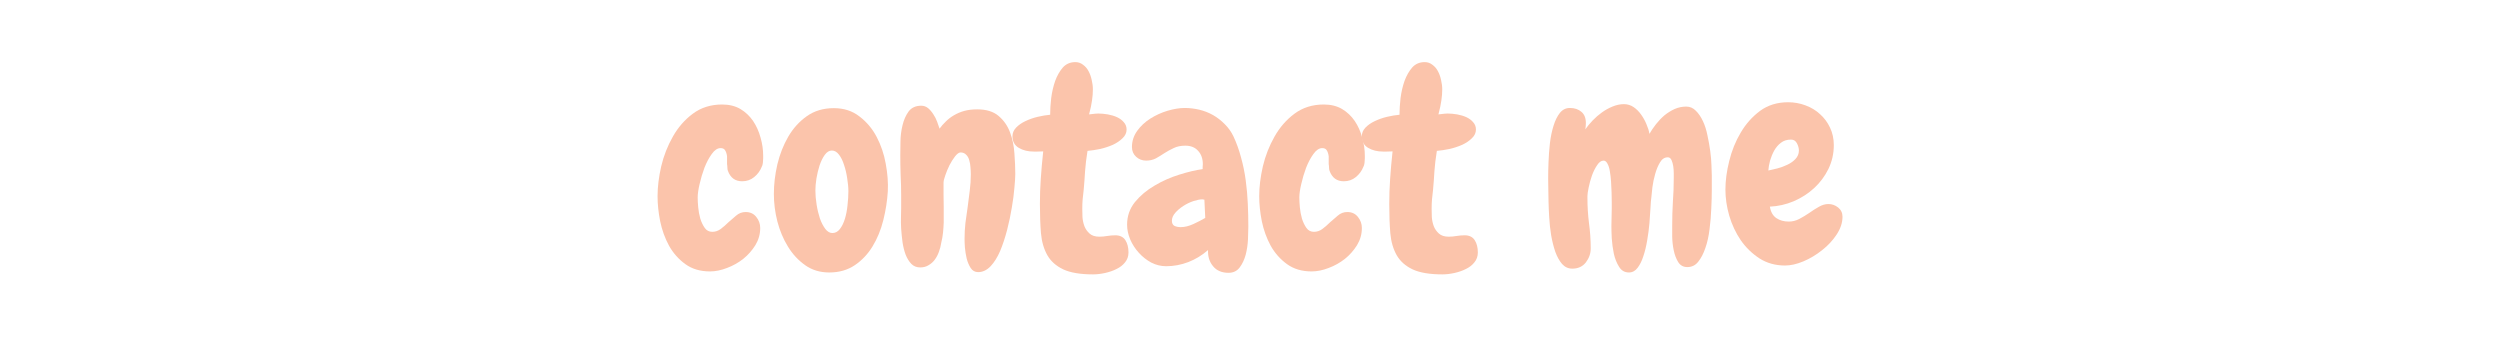 <?xml version="1.0" encoding="UTF-8"?><svg xmlns="http://www.w3.org/2000/svg" xmlns:xlink="http://www.w3.org/1999/xlink" width="224.88" zoomAndPan="magnify" viewBox="0 0 224.88 30.75" height="30.75" preserveAspectRatio="xMidYMid meet" version="1.0"><defs><g><g id="glyph-0-0"/><g id="glyph-0-1"><path d="M 9.734 -9.312 C 9.734 -9.227 9.723 -9.141 9.703 -9.047 C 9.691 -8.961 9.664 -8.883 9.625 -8.812 C 9.477 -8.438 9.25 -8.125 8.938 -7.875 C 8.633 -7.625 8.273 -7.5 7.859 -7.5 C 7.234 -7.5 6.805 -7.812 6.578 -8.438 C 6.547 -8.52 6.531 -8.613 6.531 -8.719 C 6.531 -8.82 6.52 -8.93 6.5 -9.047 L 6.5 -9.75 C 6.469 -9.977 6.41 -10.156 6.328 -10.281 C 6.254 -10.414 6.117 -10.484 5.922 -10.484 C 5.641 -10.484 5.375 -10.305 5.125 -9.953 C 4.875 -9.609 4.656 -9.195 4.469 -8.719 C 4.289 -8.238 4.145 -7.75 4.031 -7.25 C 3.914 -6.75 3.859 -6.348 3.859 -6.047 C 3.859 -5.797 3.875 -5.5 3.906 -5.156 C 3.938 -4.812 4 -4.473 4.094 -4.141 C 4.195 -3.816 4.332 -3.535 4.5 -3.297 C 4.664 -3.066 4.891 -2.953 5.172 -2.953 C 5.441 -2.953 5.691 -3.035 5.922 -3.203 C 6.16 -3.379 6.395 -3.582 6.625 -3.812 C 6.832 -4 7.062 -4.195 7.312 -4.406 C 7.562 -4.625 7.848 -4.734 8.172 -4.734 C 8.578 -4.734 8.895 -4.586 9.125 -4.297 C 9.363 -4.004 9.484 -3.672 9.484 -3.297 C 9.484 -2.742 9.336 -2.227 9.047 -1.75 C 8.754 -1.281 8.391 -0.867 7.953 -0.516 C 7.516 -0.172 7.031 0.098 6.5 0.297 C 5.969 0.504 5.457 0.609 4.969 0.609 C 4.094 0.609 3.352 0.391 2.75 -0.047 C 2.145 -0.484 1.656 -1.035 1.281 -1.703 C 0.914 -2.379 0.648 -3.113 0.484 -3.906 C 0.328 -4.695 0.25 -5.445 0.25 -6.156 C 0.25 -6.988 0.359 -7.883 0.578 -8.844 C 0.805 -9.801 1.156 -10.691 1.625 -11.516 C 2.094 -12.348 2.691 -13.035 3.422 -13.578 C 4.16 -14.129 5.039 -14.406 6.062 -14.406 C 6.695 -14.406 7.242 -14.27 7.703 -14 C 8.16 -13.727 8.539 -13.367 8.844 -12.922 C 9.145 -12.473 9.367 -11.973 9.516 -11.422 C 9.672 -10.879 9.75 -10.336 9.75 -9.797 C 9.75 -9.723 9.75 -9.645 9.75 -9.562 C 9.75 -9.477 9.742 -9.395 9.734 -9.312 Z M 9.734 -9.312 "/></g><g id="glyph-0-2"><path d="M 5.344 0.703 C 4.508 0.703 3.785 0.484 3.172 0.047 C 2.555 -0.391 2.039 -0.945 1.625 -1.625 C 1.207 -2.301 0.891 -3.055 0.672 -3.891 C 0.461 -4.723 0.359 -5.547 0.359 -6.359 C 0.359 -7.211 0.461 -8.098 0.672 -9.016 C 0.891 -9.93 1.219 -10.766 1.656 -11.516 C 2.094 -12.266 2.648 -12.879 3.328 -13.359 C 4.004 -13.836 4.812 -14.078 5.75 -14.078 C 6.656 -14.078 7.426 -13.828 8.062 -13.328 C 8.707 -12.836 9.223 -12.223 9.609 -11.484 C 9.992 -10.754 10.266 -9.953 10.422 -9.078 C 10.586 -8.203 10.648 -7.375 10.609 -6.594 C 10.555 -5.738 10.422 -4.875 10.203 -4 C 9.984 -3.125 9.66 -2.336 9.234 -1.641 C 8.816 -0.953 8.285 -0.391 7.641 0.047 C 6.992 0.484 6.227 0.703 5.344 0.703 Z M 5.578 -10.266 C 5.336 -10.266 5.125 -10.133 4.938 -9.875 C 4.75 -9.613 4.594 -9.297 4.469 -8.922 C 4.352 -8.555 4.258 -8.164 4.188 -7.75 C 4.125 -7.344 4.094 -6.984 4.094 -6.672 C 4.094 -6.285 4.129 -5.863 4.203 -5.406 C 4.273 -4.957 4.375 -4.539 4.5 -4.156 C 4.633 -3.781 4.797 -3.469 4.984 -3.219 C 5.172 -2.969 5.383 -2.844 5.625 -2.844 C 5.883 -2.844 6.109 -2.961 6.297 -3.203 C 6.484 -3.441 6.633 -3.75 6.75 -4.125 C 6.863 -4.5 6.941 -4.906 6.984 -5.344 C 7.035 -5.789 7.062 -6.207 7.062 -6.594 C 7.062 -6.957 7.023 -7.352 6.953 -7.781 C 6.891 -8.207 6.797 -8.602 6.672 -8.969 C 6.555 -9.344 6.406 -9.648 6.219 -9.891 C 6.031 -10.141 5.816 -10.266 5.578 -10.266 Z M 5.578 -10.266 "/></g><g id="glyph-0-3"><path d="M 7.625 0.672 C 7.344 0.672 7.117 0.547 6.953 0.297 C 6.797 0.047 6.676 -0.238 6.594 -0.562 C 6.52 -0.883 6.469 -1.207 6.438 -1.531 C 6.414 -1.863 6.406 -2.125 6.406 -2.312 C 6.406 -2.789 6.43 -3.27 6.484 -3.75 C 6.547 -4.238 6.613 -4.723 6.688 -5.203 C 6.758 -5.691 6.82 -6.18 6.875 -6.672 C 6.938 -7.16 6.969 -7.645 6.969 -8.125 C 6.969 -8.32 6.957 -8.531 6.938 -8.75 C 6.926 -8.977 6.891 -9.191 6.828 -9.391 C 6.773 -9.598 6.68 -9.766 6.547 -9.891 C 6.422 -10.023 6.254 -10.094 6.047 -10.094 C 5.898 -10.094 5.734 -9.973 5.547 -9.734 C 5.367 -9.504 5.203 -9.238 5.047 -8.938 C 4.898 -8.633 4.773 -8.332 4.672 -8.031 C 4.566 -7.738 4.516 -7.52 4.516 -7.375 C 4.516 -7.02 4.516 -6.66 4.516 -6.297 C 4.523 -5.93 4.531 -5.562 4.531 -5.188 L 4.531 -3.781 C 4.52 -3.488 4.5 -3.188 4.469 -2.875 C 4.438 -2.57 4.383 -2.273 4.312 -1.984 C 4.27 -1.691 4.195 -1.41 4.094 -1.141 C 4 -0.879 3.875 -0.645 3.719 -0.438 C 3.57 -0.238 3.391 -0.078 3.172 0.047 C 2.961 0.18 2.711 0.25 2.422 0.25 C 2.098 0.25 1.832 0.145 1.625 -0.062 C 1.414 -0.281 1.242 -0.555 1.109 -0.891 C 0.984 -1.223 0.891 -1.594 0.828 -2 C 0.773 -2.414 0.734 -2.82 0.703 -3.219 C 0.68 -3.613 0.676 -3.973 0.688 -4.297 C 0.695 -4.629 0.703 -4.895 0.703 -5.094 L 0.703 -6.234 C 0.703 -6.848 0.688 -7.453 0.656 -8.047 C 0.633 -8.648 0.625 -9.25 0.625 -9.844 C 0.625 -10.164 0.629 -10.578 0.641 -11.078 C 0.648 -11.586 0.711 -12.078 0.828 -12.547 C 0.941 -13.023 1.125 -13.438 1.375 -13.781 C 1.633 -14.125 2.016 -14.297 2.516 -14.297 C 2.742 -14.297 2.945 -14.223 3.125 -14.078 C 3.301 -13.93 3.457 -13.75 3.594 -13.531 C 3.738 -13.32 3.852 -13.098 3.938 -12.859 C 4.031 -12.617 4.102 -12.41 4.156 -12.234 C 4.312 -12.453 4.5 -12.664 4.719 -12.875 C 4.938 -13.094 5.18 -13.281 5.453 -13.438 C 5.734 -13.602 6.039 -13.734 6.375 -13.828 C 6.719 -13.922 7.109 -13.969 7.547 -13.969 C 8.367 -13.969 9.008 -13.77 9.469 -13.375 C 9.938 -12.977 10.281 -12.484 10.5 -11.891 C 10.719 -11.305 10.848 -10.676 10.891 -10 C 10.941 -9.32 10.969 -8.707 10.969 -8.156 C 10.969 -7.875 10.941 -7.461 10.891 -6.922 C 10.848 -6.379 10.77 -5.781 10.656 -5.125 C 10.551 -4.477 10.41 -3.812 10.234 -3.125 C 10.055 -2.438 9.848 -1.805 9.609 -1.234 C 9.367 -0.672 9.082 -0.211 8.75 0.141 C 8.414 0.492 8.039 0.672 7.625 0.672 Z M 7.625 0.672 "/></g><g id="glyph-0-4"><path d="M 6.375 0.875 C 5.227 0.875 4.332 0.723 3.688 0.422 C 3.051 0.117 2.578 -0.301 2.266 -0.844 C 1.953 -1.395 1.758 -2.055 1.688 -2.828 C 1.625 -3.609 1.594 -4.477 1.594 -5.438 C 1.594 -6.195 1.617 -6.957 1.672 -7.719 C 1.723 -8.488 1.797 -9.312 1.891 -10.188 C 1.66 -10.188 1.484 -10.18 1.359 -10.172 C 1.234 -10.172 1.129 -10.172 1.047 -10.172 C 0.523 -10.172 0.078 -10.281 -0.297 -10.5 C -0.68 -10.727 -0.875 -11.078 -0.875 -11.547 C -0.875 -11.836 -0.766 -12.098 -0.547 -12.328 C -0.328 -12.555 -0.051 -12.75 0.281 -12.906 C 0.625 -13.07 0.992 -13.203 1.391 -13.297 C 1.785 -13.391 2.16 -13.453 2.516 -13.484 C 2.516 -13.941 2.547 -14.441 2.609 -14.984 C 2.68 -15.535 2.801 -16.051 2.969 -16.531 C 3.145 -17.008 3.375 -17.41 3.656 -17.734 C 3.945 -18.055 4.32 -18.219 4.781 -18.219 C 5.039 -18.219 5.27 -18.141 5.469 -17.984 C 5.676 -17.836 5.844 -17.645 5.969 -17.406 C 6.094 -17.176 6.188 -16.914 6.25 -16.625 C 6.32 -16.332 6.359 -16.047 6.359 -15.766 C 6.359 -15.441 6.332 -15.109 6.281 -14.766 C 6.238 -14.43 6.148 -14.016 6.016 -13.516 C 6.285 -13.547 6.469 -13.566 6.562 -13.578 C 6.664 -13.586 6.758 -13.594 6.844 -13.594 C 7.113 -13.594 7.398 -13.566 7.703 -13.516 C 8.004 -13.461 8.281 -13.379 8.531 -13.266 C 8.781 -13.148 8.984 -13 9.141 -12.812 C 9.305 -12.633 9.391 -12.414 9.391 -12.156 C 9.391 -11.863 9.27 -11.602 9.031 -11.375 C 8.801 -11.145 8.508 -10.945 8.156 -10.781 C 7.801 -10.625 7.422 -10.5 7.016 -10.406 C 6.609 -10.32 6.227 -10.266 5.875 -10.234 C 5.77 -9.578 5.695 -8.969 5.656 -8.406 C 5.625 -7.844 5.582 -7.281 5.531 -6.719 C 5.5 -6.445 5.469 -6.164 5.438 -5.875 C 5.414 -5.594 5.406 -5.305 5.406 -5.016 C 5.406 -4.805 5.41 -4.562 5.422 -4.281 C 5.441 -4 5.5 -3.727 5.594 -3.469 C 5.695 -3.207 5.852 -2.984 6.062 -2.797 C 6.27 -2.609 6.562 -2.516 6.938 -2.516 C 7.164 -2.516 7.398 -2.535 7.641 -2.578 C 7.879 -2.617 8.125 -2.641 8.375 -2.641 C 8.789 -2.641 9.094 -2.492 9.281 -2.203 C 9.469 -1.91 9.562 -1.539 9.562 -1.094 C 9.562 -0.75 9.457 -0.453 9.25 -0.203 C 9.051 0.047 8.797 0.242 8.484 0.391 C 8.18 0.547 7.836 0.664 7.453 0.75 C 7.078 0.832 6.719 0.875 6.375 0.875 Z M 6.375 0.875 "/></g><g id="glyph-0-5"><path d="M 11.031 -3.422 C 11.031 -3.129 11.02 -2.75 11 -2.281 C 10.977 -1.812 10.91 -1.352 10.797 -0.906 C 10.68 -0.469 10.504 -0.086 10.266 0.234 C 10.023 0.566 9.688 0.734 9.25 0.734 C 8.645 0.734 8.18 0.535 7.859 0.141 C 7.535 -0.242 7.383 -0.727 7.406 -1.312 C 6.883 -0.852 6.297 -0.492 5.641 -0.234 C 4.984 0.016 4.316 0.141 3.641 0.141 C 3.172 0.141 2.723 0.031 2.297 -0.188 C 1.879 -0.414 1.508 -0.707 1.188 -1.062 C 0.863 -1.414 0.602 -1.816 0.406 -2.266 C 0.219 -2.711 0.125 -3.156 0.125 -3.594 C 0.125 -4.363 0.359 -5.039 0.828 -5.625 C 1.305 -6.207 1.895 -6.703 2.594 -7.109 C 3.289 -7.523 4.031 -7.852 4.812 -8.094 C 5.602 -8.344 6.305 -8.508 6.922 -8.594 C 6.922 -8.664 6.922 -8.734 6.922 -8.797 C 6.93 -8.867 6.938 -8.945 6.938 -9.031 C 6.938 -9.531 6.797 -9.93 6.516 -10.234 C 6.242 -10.547 5.859 -10.703 5.359 -10.703 C 4.953 -10.703 4.602 -10.629 4.312 -10.484 C 4.02 -10.348 3.742 -10.195 3.484 -10.031 C 3.234 -9.863 2.977 -9.707 2.719 -9.562 C 2.457 -9.426 2.164 -9.359 1.844 -9.359 C 1.488 -9.359 1.188 -9.473 0.938 -9.703 C 0.688 -9.93 0.562 -10.223 0.562 -10.578 C 0.562 -11.109 0.719 -11.594 1.031 -12.031 C 1.344 -12.469 1.738 -12.836 2.219 -13.141 C 2.695 -13.441 3.211 -13.676 3.766 -13.844 C 4.328 -14.008 4.844 -14.094 5.312 -14.094 C 5.75 -14.094 6.188 -14.039 6.625 -13.938 C 7.062 -13.832 7.473 -13.672 7.859 -13.453 C 8.242 -13.234 8.594 -12.961 8.906 -12.641 C 9.227 -12.328 9.488 -11.961 9.688 -11.547 C 9.969 -10.953 10.195 -10.316 10.375 -9.641 C 10.562 -8.973 10.703 -8.285 10.797 -7.578 C 10.891 -6.879 10.953 -6.176 10.984 -5.469 C 11.016 -4.77 11.031 -4.086 11.031 -3.422 Z M 7.156 -4.203 L 7.078 -5.844 C 7.047 -5.844 7.016 -5.848 6.984 -5.859 C 6.953 -5.867 6.922 -5.875 6.891 -5.875 C 6.68 -5.875 6.414 -5.82 6.094 -5.719 C 5.781 -5.613 5.477 -5.469 5.188 -5.281 C 4.895 -5.094 4.648 -4.883 4.453 -4.656 C 4.254 -4.426 4.156 -4.191 4.156 -3.953 C 4.156 -3.723 4.234 -3.566 4.391 -3.484 C 4.555 -3.41 4.742 -3.375 4.953 -3.375 C 5.305 -3.375 5.688 -3.469 6.094 -3.656 C 6.5 -3.844 6.852 -4.023 7.156 -4.203 Z M 7.156 -4.203 "/></g><g id="glyph-0-6"/><g id="glyph-0-7"><path d="M 15.453 -8 C 15.453 -7.695 15.453 -7.281 15.453 -6.75 C 15.453 -6.227 15.438 -5.66 15.406 -5.047 C 15.383 -4.43 15.332 -3.812 15.25 -3.188 C 15.176 -2.562 15.051 -2 14.875 -1.5 C 14.707 -1 14.492 -0.586 14.234 -0.266 C 13.984 0.055 13.656 0.219 13.25 0.219 C 12.895 0.219 12.625 0.07 12.438 -0.219 C 12.25 -0.52 12.113 -0.875 12.031 -1.281 C 11.945 -1.688 11.898 -2.098 11.891 -2.516 C 11.891 -2.941 11.891 -3.273 11.891 -3.516 C 11.891 -4.242 11.91 -4.957 11.953 -5.656 C 12.004 -6.352 12.031 -7.062 12.031 -7.781 C 12.031 -7.863 12.031 -8.008 12.031 -8.219 C 12.031 -8.438 12.016 -8.648 11.984 -8.859 C 11.953 -9.066 11.898 -9.25 11.828 -9.406 C 11.754 -9.57 11.645 -9.656 11.5 -9.656 C 11.207 -9.656 10.973 -9.504 10.797 -9.203 C 10.617 -8.91 10.473 -8.562 10.359 -8.156 C 10.242 -7.75 10.16 -7.348 10.109 -6.953 C 10.066 -6.555 10.035 -6.258 10.016 -6.062 C 9.984 -5.852 9.957 -5.535 9.938 -5.109 C 9.914 -4.691 9.883 -4.234 9.844 -3.734 C 9.801 -3.234 9.734 -2.719 9.641 -2.188 C 9.555 -1.664 9.441 -1.191 9.297 -0.766 C 9.16 -0.336 8.988 0.008 8.781 0.281 C 8.57 0.562 8.312 0.703 8 0.703 C 7.613 0.703 7.316 0.531 7.109 0.188 C 6.898 -0.145 6.742 -0.535 6.641 -0.984 C 6.547 -1.441 6.484 -1.906 6.453 -2.375 C 6.43 -2.844 6.422 -3.207 6.422 -3.469 C 6.422 -3.738 6.426 -4.004 6.438 -4.266 C 6.445 -4.523 6.453 -4.797 6.453 -5.078 C 6.453 -5.18 6.453 -5.363 6.453 -5.625 C 6.453 -5.883 6.445 -6.172 6.438 -6.484 C 6.426 -6.805 6.41 -7.133 6.391 -7.469 C 6.367 -7.812 6.332 -8.125 6.281 -8.406 C 6.238 -8.688 6.164 -8.914 6.062 -9.094 C 5.969 -9.27 5.852 -9.359 5.719 -9.359 C 5.508 -9.359 5.316 -9.223 5.141 -8.953 C 4.961 -8.691 4.805 -8.379 4.672 -8.016 C 4.547 -7.648 4.445 -7.289 4.375 -6.938 C 4.301 -6.582 4.266 -6.32 4.266 -6.156 L 4.266 -6.016 C 4.266 -5.242 4.312 -4.484 4.406 -3.734 C 4.508 -2.992 4.562 -2.234 4.562 -1.453 C 4.562 -1.004 4.414 -0.586 4.125 -0.203 C 3.832 0.172 3.426 0.359 2.906 0.359 C 2.539 0.359 2.234 0.219 1.984 -0.062 C 1.742 -0.344 1.539 -0.707 1.375 -1.156 C 1.219 -1.613 1.094 -2.113 1 -2.656 C 0.914 -3.195 0.859 -3.727 0.828 -4.25 C 0.797 -4.781 0.773 -5.258 0.766 -5.688 C 0.754 -6.113 0.75 -6.43 0.75 -6.641 C 0.75 -6.891 0.742 -7.25 0.734 -7.719 C 0.734 -8.188 0.742 -8.691 0.766 -9.234 C 0.785 -9.785 0.828 -10.348 0.891 -10.922 C 0.961 -11.504 1.07 -12.031 1.219 -12.5 C 1.363 -12.969 1.551 -13.348 1.781 -13.641 C 2.02 -13.941 2.32 -14.094 2.688 -14.094 C 3.113 -14.094 3.457 -13.977 3.719 -13.75 C 3.988 -13.531 4.125 -13.191 4.125 -12.734 C 4.125 -12.641 4.117 -12.539 4.109 -12.438 C 4.098 -12.344 4.086 -12.254 4.078 -12.172 C 4.254 -12.43 4.473 -12.695 4.734 -12.969 C 4.992 -13.238 5.27 -13.477 5.562 -13.688 C 5.863 -13.906 6.18 -14.082 6.516 -14.219 C 6.859 -14.363 7.203 -14.438 7.547 -14.438 C 7.867 -14.438 8.16 -14.348 8.422 -14.172 C 8.68 -13.992 8.906 -13.77 9.094 -13.5 C 9.289 -13.227 9.453 -12.938 9.578 -12.625 C 9.711 -12.32 9.801 -12.035 9.844 -11.766 C 10.008 -12.055 10.207 -12.348 10.438 -12.641 C 10.676 -12.941 10.93 -13.207 11.203 -13.438 C 11.484 -13.664 11.785 -13.852 12.109 -14 C 12.441 -14.145 12.789 -14.219 13.156 -14.219 C 13.488 -14.219 13.773 -14.094 14.016 -13.844 C 14.266 -13.602 14.477 -13.289 14.656 -12.906 C 14.832 -12.531 14.969 -12.102 15.062 -11.625 C 15.164 -11.156 15.25 -10.688 15.312 -10.219 C 15.375 -9.758 15.41 -9.332 15.422 -8.938 C 15.441 -8.539 15.453 -8.227 15.453 -8 Z M 15.453 -8 "/></g><g id="glyph-0-8"><path d="M 10.891 -4.312 C 10.891 -3.77 10.711 -3.234 10.359 -2.703 C 10.016 -2.18 9.578 -1.711 9.047 -1.297 C 8.523 -0.879 7.969 -0.547 7.375 -0.297 C 6.781 -0.047 6.227 0.078 5.719 0.078 C 4.863 0.078 4.098 -0.133 3.422 -0.562 C 2.754 -1 2.191 -1.547 1.734 -2.203 C 1.285 -2.867 0.941 -3.602 0.703 -4.406 C 0.473 -5.207 0.359 -5.988 0.359 -6.75 C 0.359 -7.551 0.473 -8.41 0.703 -9.328 C 0.93 -10.254 1.273 -11.102 1.734 -11.875 C 2.191 -12.656 2.77 -13.305 3.469 -13.828 C 4.176 -14.348 5.02 -14.609 6 -14.609 C 6.539 -14.609 7.062 -14.516 7.562 -14.328 C 8.07 -14.141 8.508 -13.875 8.875 -13.531 C 9.25 -13.195 9.547 -12.797 9.766 -12.328 C 9.992 -11.859 10.109 -11.332 10.109 -10.75 C 10.109 -9.988 9.945 -9.273 9.625 -8.609 C 9.301 -7.953 8.875 -7.379 8.344 -6.891 C 7.812 -6.398 7.195 -6.004 6.5 -5.703 C 5.801 -5.41 5.086 -5.25 4.359 -5.219 C 4.43 -4.75 4.625 -4.406 4.938 -4.188 C 5.25 -3.977 5.625 -3.875 6.062 -3.875 C 6.383 -3.875 6.695 -3.953 7 -4.109 C 7.312 -4.273 7.613 -4.457 7.906 -4.656 C 8.195 -4.863 8.484 -5.047 8.766 -5.203 C 9.047 -5.367 9.332 -5.453 9.625 -5.453 C 9.945 -5.453 10.238 -5.348 10.5 -5.141 C 10.758 -4.93 10.891 -4.656 10.891 -4.312 Z M 6.969 -10.266 C 6.969 -10.473 6.91 -10.688 6.797 -10.906 C 6.68 -11.133 6.504 -11.25 6.266 -11.25 C 5.898 -11.25 5.598 -11.156 5.359 -10.969 C 5.117 -10.789 4.914 -10.555 4.75 -10.266 C 4.594 -9.984 4.469 -9.68 4.375 -9.359 C 4.289 -9.035 4.238 -8.738 4.219 -8.469 C 4.445 -8.52 4.719 -8.582 5.031 -8.656 C 5.344 -8.738 5.641 -8.848 5.922 -8.984 C 6.211 -9.117 6.457 -9.289 6.656 -9.5 C 6.863 -9.719 6.969 -9.973 6.969 -10.266 Z M 6.969 -10.266 "/></g></g></defs><g fill="rgb(98.43%, 76.859%, 67.059%)" fill-opacity="1"><use x="58.899" y="23.806" xmlns:xlink="http://www.w3.org/1999/xlink" xlink:href="#glyph-0-1" xlink:type="simple" xlink:actuate="onLoad" xlink:show="embed"/></g><g fill="rgb(98.43%, 76.859%, 67.059%)" fill-opacity="1"><use x="69.252" y="23.806" xmlns:xlink="http://www.w3.org/1999/xlink" xlink:href="#glyph-0-2" xlink:type="simple" xlink:actuate="onLoad" xlink:show="embed"/></g><g fill="rgb(98.43%, 76.859%, 67.059%)" fill-opacity="1"><use x="80.358" y="23.806" xmlns:xlink="http://www.w3.org/1999/xlink" xlink:href="#glyph-0-3" xlink:type="simple" xlink:actuate="onLoad" xlink:show="embed"/></g><g fill="rgb(98.43%, 76.859%, 67.059%)" fill-opacity="1"><use x="91.948" y="23.806" xmlns:xlink="http://www.w3.org/1999/xlink" xlink:href="#glyph-0-4" xlink:type="simple" xlink:actuate="onLoad" xlink:show="embed"/></g><g fill="rgb(98.43%, 76.859%, 67.059%)" fill-opacity="1"><use x="101.259" y="23.806" xmlns:xlink="http://www.w3.org/1999/xlink" xlink:href="#glyph-0-5" xlink:type="simple" xlink:actuate="onLoad" xlink:show="embed"/></g><g fill="rgb(98.43%, 76.859%, 67.059%)" fill-opacity="1"><use x="113.019" y="23.806" xmlns:xlink="http://www.w3.org/1999/xlink" xlink:href="#glyph-0-1" xlink:type="simple" xlink:actuate="onLoad" xlink:show="embed"/></g><g fill="rgb(98.43%, 76.859%, 67.059%)" fill-opacity="1"><use x="123.373" y="23.806" xmlns:xlink="http://www.w3.org/1999/xlink" xlink:href="#glyph-0-4" xlink:type="simple" xlink:actuate="onLoad" xlink:show="embed"/></g><g fill="rgb(98.43%, 76.859%, 67.059%)" fill-opacity="1"><use x="132.684" y="23.806" xmlns:xlink="http://www.w3.org/1999/xlink" xlink:href="#glyph-0-6" xlink:type="simple" xlink:actuate="onLoad" xlink:show="embed"/></g><g fill="rgb(98.43%, 76.859%, 67.059%)" fill-opacity="1"><use x="138.527" y="23.806" xmlns:xlink="http://www.w3.org/1999/xlink" xlink:href="#glyph-0-7" xlink:type="simple" xlink:actuate="onLoad" xlink:show="embed"/></g><g fill="rgb(98.43%, 76.859%, 67.059%)" fill-opacity="1"><use x="154.846" y="23.806" xmlns:xlink="http://www.w3.org/1999/xlink" xlink:href="#glyph-0-8" xlink:type="simple" xlink:actuate="onLoad" xlink:show="embed"/></g></svg>